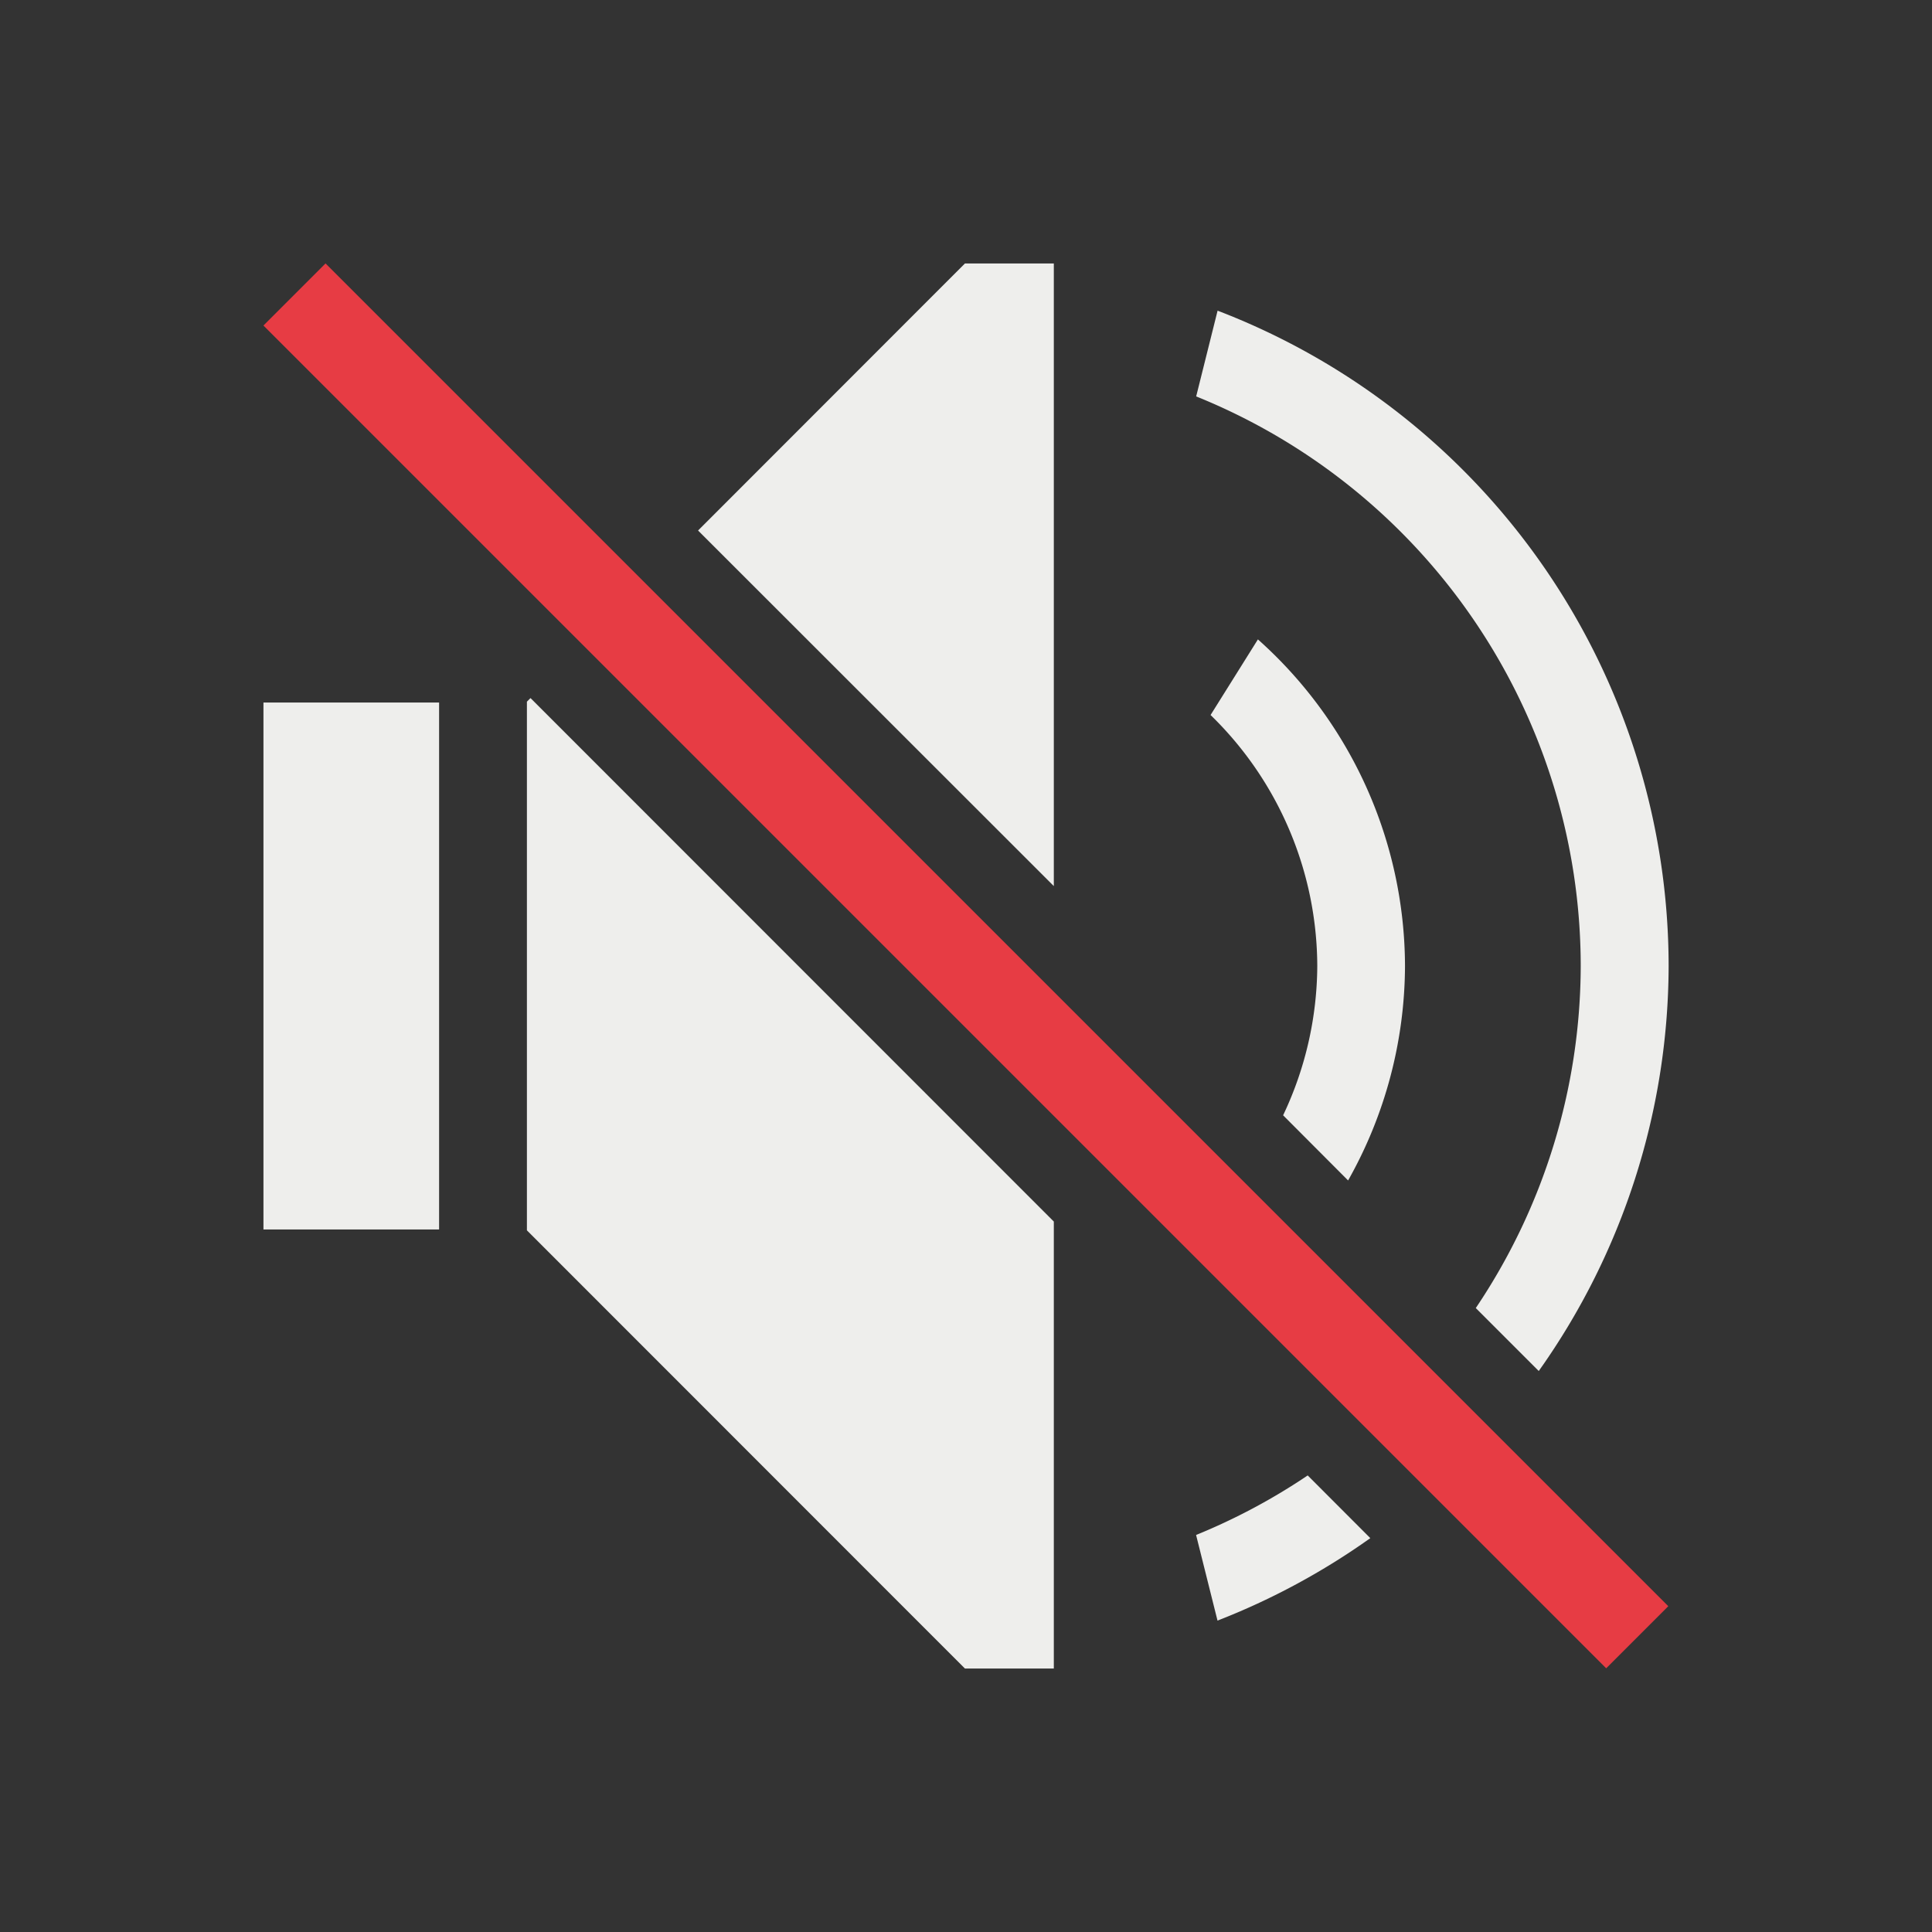 <svg viewBox="0 0 22 22" xmlns="http://www.w3.org/2000/svg"><rect x="0" y="0" width="22" height="22" fill="#333333" stroke="none"/><style type="text/css" id="current-color-scheme">.ColorScheme-Text{color:#eeeeec;}.ColorScheme-NegativeText{color:#e73c44;}</style><path d="m10.988 3-3.039 3.041 4.051 4.049v-6.688-.402zm2.877.537-.244.977a7 7 0 0 1 4.379 6.486 7 7 0 0 1 -1.195 3.895l.717.717a8 8 0 0 0 1.479-4.611 8 8 0 0 0 -5.135-7.463zm.459 3.744-.539.861a4 4 0 0 1 1.215 2.857 4 4 0 0 1 -.389 1.701l.74.742a5 5 0 0 0 .648-2.443 5 5 0 0 0 -1.676-3.719zm-8.283.668-.041.041v.01 1 4 1 .01l4.988 4.99h1.012v-.402-4.688zm-3.041.051v1 4 1h2v-1-4-1zm11.891 8.801a7 7 0 0 1 -1.271.678l.244.975a8 8 0 0 0 1.74-.939z" style="fill:currentColor;fill-opacity:1;stroke:none" class="ColorScheme-Text"/><path d="m-.5 4.743 1-0v21.627h-1z" style="fill:currentColor;fill-opacity:1;stroke:none" class="ColorScheme-NegativeText" transform="matrix(.707 -.707 .707 .707 0 0)"/></svg>